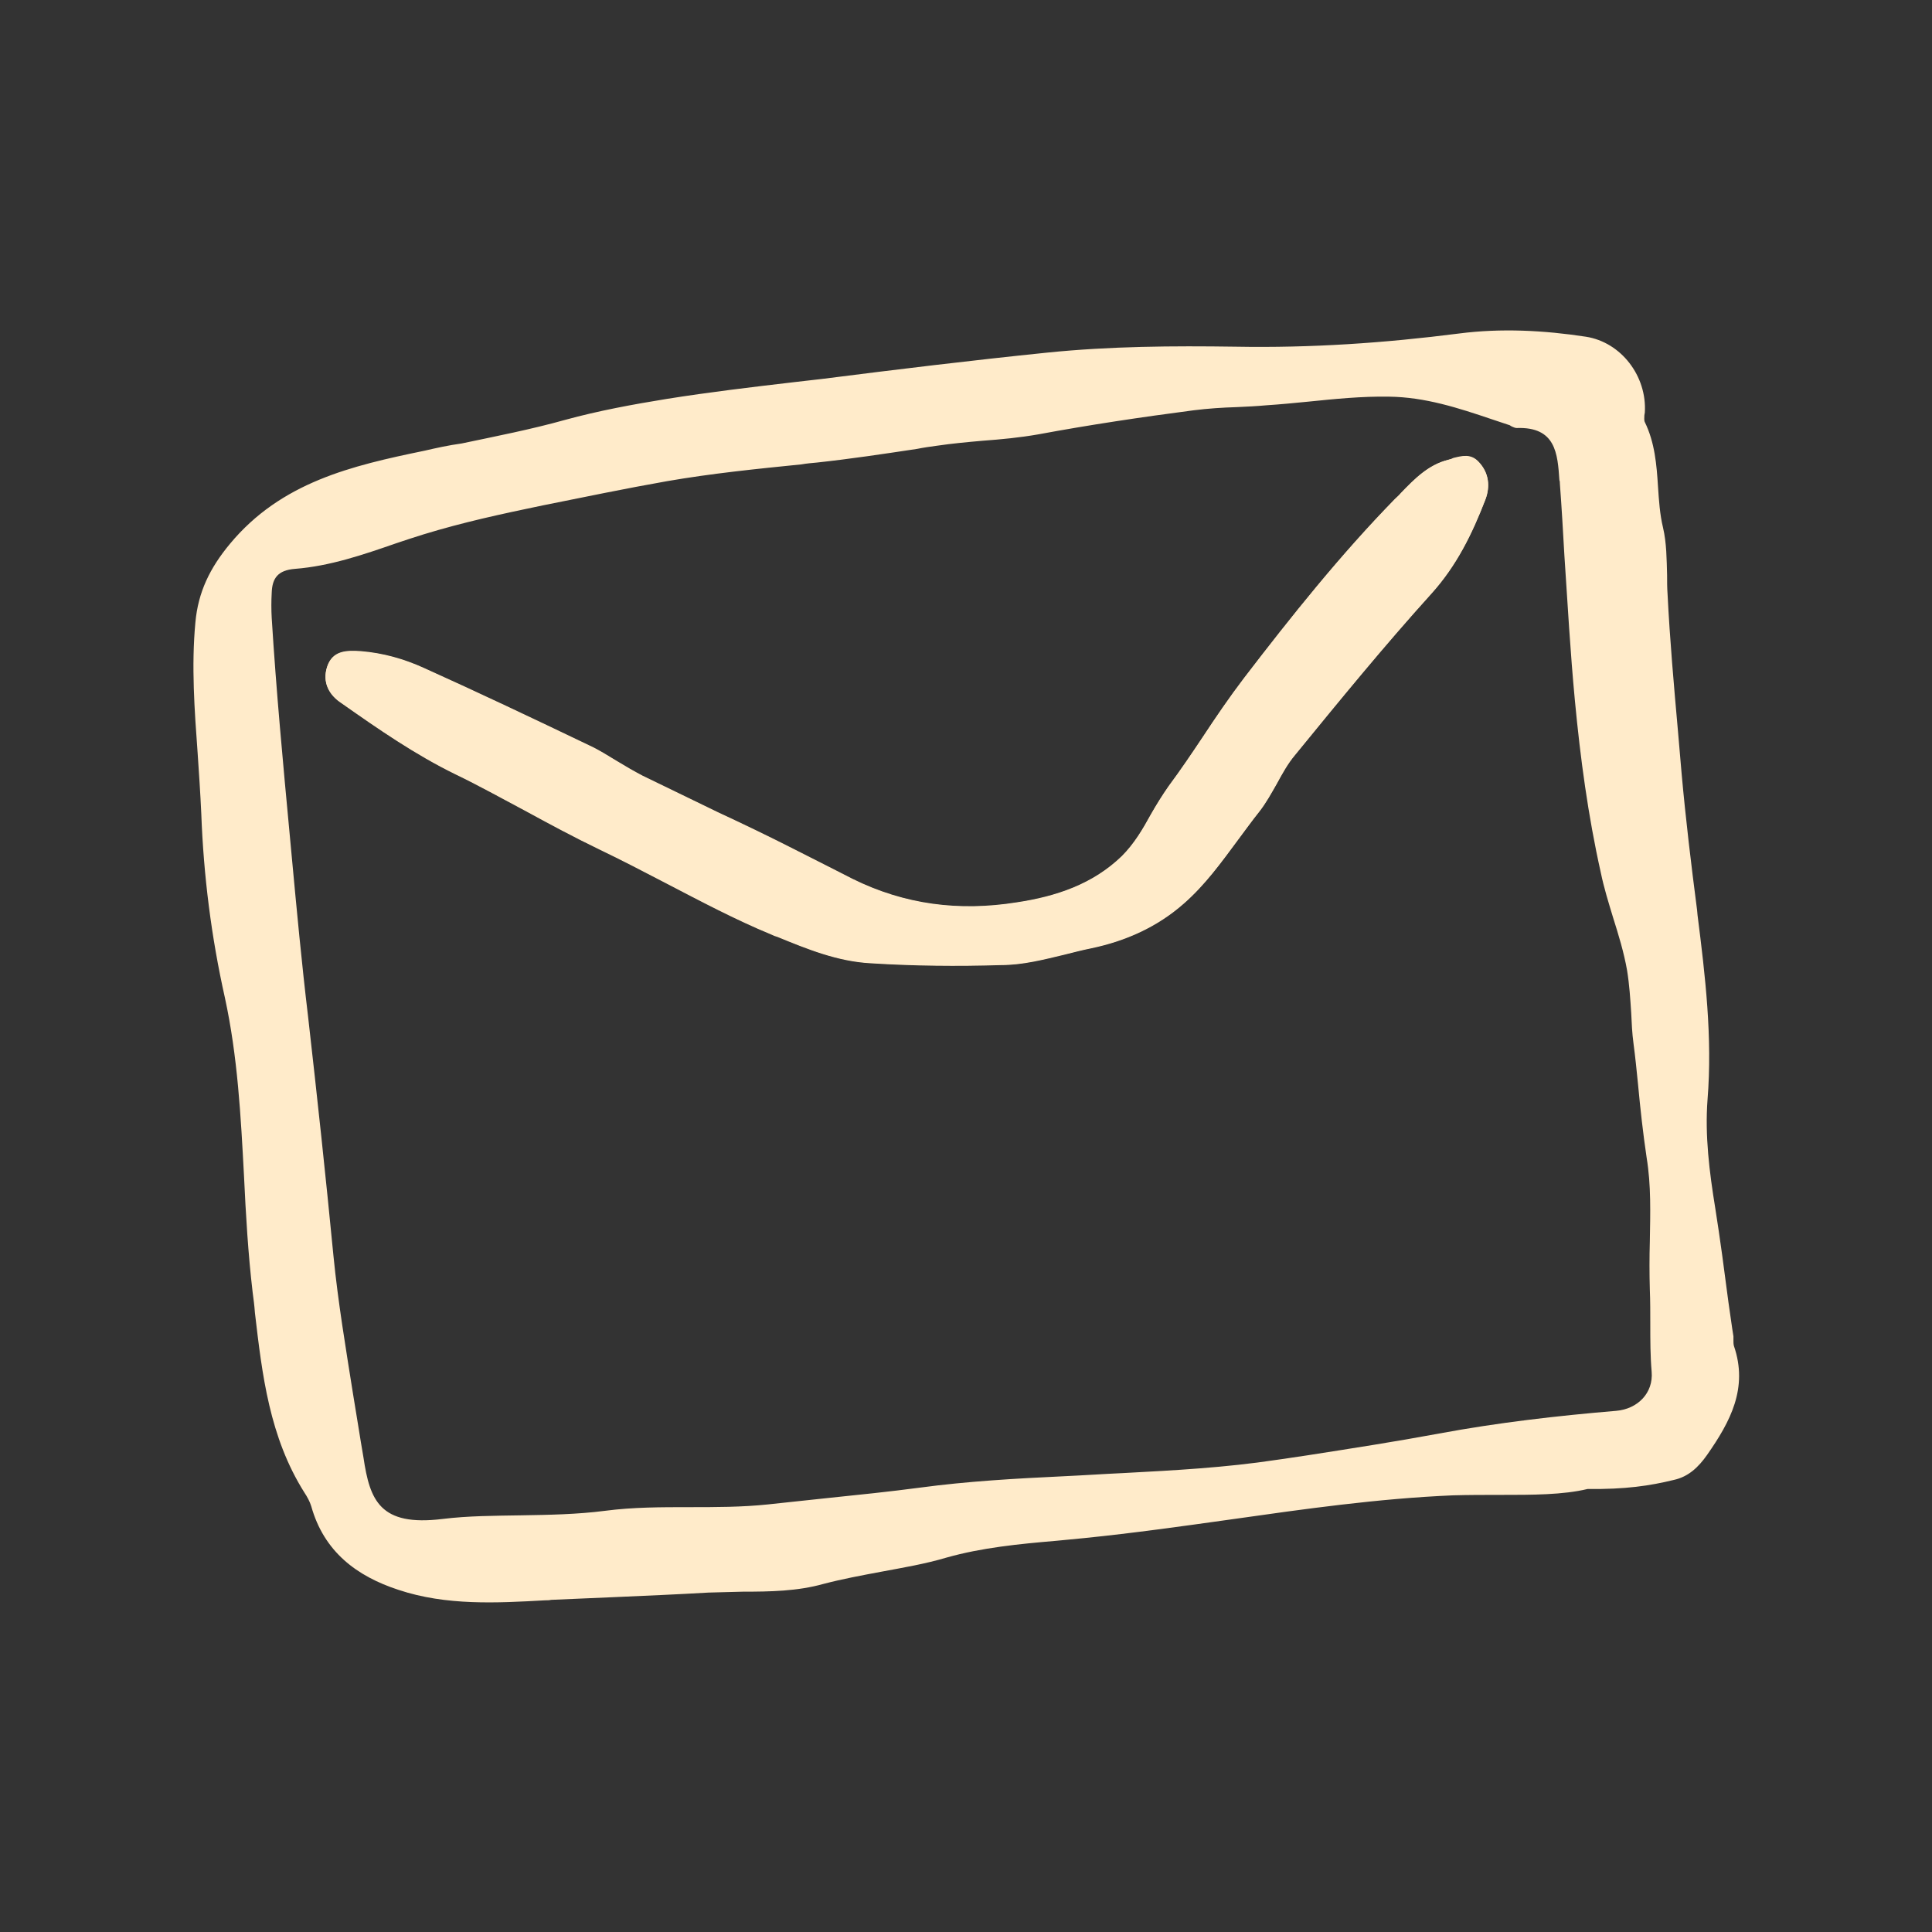 <?xml version="1.0" encoding="utf-8"?>
<!-- Generator: Adobe Illustrator 26.0.3, SVG Export Plug-In . SVG Version: 6.00 Build 0)  -->
<svg version="1.1" id="图层_1" xmlns="http://www.w3.org/2000/svg" xmlns:xlink="http://www.w3.org/1999/xlink" x="0px" y="0px"
	 viewBox="0 0 42.52 42.52" style="enable-background:new 0 0 42.52 42.52;" xml:space="preserve">
<rect x="0" y="0" width="42.52" height="42.52" fill="#333333" stroke="none"/>
<style type="text/css">
	.st0{fill:#FFEBCA;}
	.st1{fill-rule:evenodd;clip-rule:evenodd;fill:#FFEBCA;}
</style>
<g>
	<path class="st0" d="M31.88,10.12c-0.45,0.11-0.75,0.42-1.05,0.73c-0.04,0.05-0.09,0.09-0.13,0.13c-1.2,1.23-2.27,2.57-3.32,3.94
		c-0.32,0.42-0.62,0.86-0.91,1.3c-0.24,0.36-0.49,0.73-0.75,1.08c-0.14,0.2-0.27,0.41-0.39,0.62c-0.18,0.33-0.37,0.65-0.64,0.92
		c-0.64,0.62-1.45,0.89-2.32,1.02c-1.26,0.2-2.46,0.05-3.61-0.52c-0.17-0.09-0.34-0.17-0.51-0.26c-0.26-0.13-0.51-0.26-0.77-0.39
		c-0.55-0.28-1.11-0.55-1.67-0.81c-0.56-0.27-1.11-0.54-1.67-0.81c-0.19-0.1-0.38-0.21-0.56-0.32c-0.2-0.12-0.4-0.25-0.62-0.35
		c-1.21-0.58-2.41-1.15-3.63-1.7c-0.44-0.2-0.9-0.33-1.39-0.37c-0.31-0.02-0.62-0.02-0.74,0.34c-0.11,0.34,0.04,0.62,0.32,0.8
		c0.81,0.57,1.62,1.13,2.5,1.56c0.52,0.25,1.02,0.53,1.53,0.8c0.55,0.3,1.09,0.59,1.65,0.86c0.48,0.23,0.96,0.48,1.44,0.73
		c0.77,0.4,1.54,0.81,2.34,1.14c0.04,0.02,0.09,0.04,0.13,0.05c0.66,0.27,1.32,0.54,2.05,0.58c0.95,0.06,1.91,0.07,2.87,0.04
		c0.48,0,0.94-0.12,1.4-0.23c0.2-0.05,0.39-0.1,0.59-0.14c0.76-0.16,1.45-0.47,2.03-0.98c0.47-0.41,0.83-0.91,1.2-1.41
		c0.15-0.2,0.3-0.41,0.46-0.61c0.15-0.19,0.27-0.41,0.39-0.62c0.12-0.22,0.24-0.44,0.4-0.63c0.98-1.2,1.96-2.4,3-3.55
		c0.56-0.62,0.9-1.32,1.19-2.07c0.11-0.29,0.08-0.59-0.15-0.83c-0.17-0.18-0.36-0.13-0.56-0.08C31.95,10.1,31.92,10.11,31.88,10.12z
		"/>
	<path class="st1" d="M38.04,28.66c-0.09-0.69-0.18-1.38-0.29-2.07c-0.13-0.8-0.23-1.6-0.17-2.39c0.11-1.37-0.05-2.72-0.22-4.06
		l-0.01-0.11c-0.13-1-0.25-2-0.34-3c-0.03-0.31-0.05-0.62-0.08-0.93c-0.09-1.01-0.18-2.02-0.23-3.03c-0.01-0.14-0.01-0.28-0.01-0.41
		c-0.01-0.35-0.01-0.71-0.09-1.05c-0.07-0.29-0.09-0.6-0.11-0.9c-0.03-0.48-0.07-0.97-0.29-1.42c-0.02-0.04-0.01-0.1-0.01-0.15
		c0-0.02,0.01-0.04,0.01-0.06c0.05-0.8-0.52-1.55-1.3-1.67c-0.92-0.14-1.86-0.19-2.79-0.07c-1.64,0.21-3.26,0.32-4.92,0.29
		c-1.38-0.02-2.76-0.01-4.14,0.13c-1.66,0.17-3.31,0.37-4.96,0.58c-0.2,0.02-0.41,0.05-0.61,0.07c-0.94,0.11-1.87,0.22-2.81,0.37
		c-0.74,0.12-1.5,0.26-2.23,0.46c-0.75,0.21-1.52,0.36-2.28,0.52C9.87,9.8,9.6,9.86,9.34,9.92c-1.6,0.33-3.15,0.69-4.28,2.05
		c-0.44,0.53-0.7,1.06-0.76,1.73c-0.09,0.96-0.02,1.92,0.05,2.88c0.03,0.44,0.06,0.89,0.08,1.33c0.05,1.36,0.22,2.71,0.52,4.05
		c0.28,1.29,0.35,2.6,0.42,3.92c0.04,0.85,0.09,1.71,0.19,2.56c0.02,0.15,0.04,0.3,0.05,0.45c0.16,1.37,0.32,2.74,1.09,3.96
		c0.06,0.09,0.12,0.2,0.15,0.3c0.28,1,1,1.54,1.92,1.84c1.05,0.35,2.16,0.29,3.23,0.23c0.04,0,0.09,0,0.13-0.01
		c0.46-0.02,0.92-0.04,1.39-0.06c0.69-0.03,1.38-0.06,2.07-0.1c0.25-0.01,0.5-0.01,0.76-0.02c0.6,0,1.2-0.01,1.77-0.17
		c0.42-0.11,0.85-0.19,1.28-0.27c0.48-0.09,0.96-0.17,1.43-0.31c0.78-0.22,1.6-0.3,2.42-0.37c0.21-0.02,0.42-0.04,0.62-0.06
		c1.08-0.11,2.15-0.26,3.22-0.41c1.62-0.23,3.24-0.46,4.88-0.53c0.35-0.01,0.71-0.01,1.05-0.01c0.71,0,1.38,0,1.92-0.13
		c0.83,0.01,1.37-0.07,1.9-0.2c0.32-0.07,0.54-0.28,0.73-0.55c0.51-0.73,0.91-1.47,0.59-2.4c-0.01-0.04-0.01-0.08-0.01-0.12
		c0-0.03,0-0.06,0-0.09C38.11,29.17,38.08,28.92,38.04,28.66z M31.67,31.55c1.29-0.24,2.59-0.39,3.9-0.5
		c0.47-0.04,0.82-0.39,0.78-0.86c-0.03-0.35-0.03-0.7-0.03-1.05c0-0.25,0-0.51-0.01-0.76c-0.01-0.35-0.01-0.71,0-1.06
		c0.01-0.62,0.03-1.23-0.07-1.84c-0.08-0.54-0.14-1.08-0.19-1.62c-0.03-0.3-0.06-0.6-0.1-0.9c-0.03-0.22-0.04-0.45-0.05-0.67
		c-0.02-0.31-0.04-0.62-0.09-0.93c-0.07-0.4-0.19-0.79-0.31-1.17c-0.1-0.33-0.2-0.65-0.27-0.99c-0.28-1.25-0.45-2.52-0.57-3.79
		c-0.1-1.06-0.16-2.12-0.23-3.18c-0.03-0.53-0.06-1.06-0.1-1.59c0-0.02,0-0.05-0.01-0.07c-0.04-0.59-0.08-1.18-0.94-1.15
		c-0.04,0-0.07-0.02-0.1-0.03c-0.02-0.01-0.04-0.02-0.05-0.03c-0.13-0.04-0.26-0.09-0.39-0.13c-0.74-0.25-1.47-0.49-2.27-0.5
		c-0.6-0.01-1.19,0.05-1.78,0.11c-0.31,0.03-0.61,0.06-0.92,0.08c-0.22,0.02-0.43,0.03-0.65,0.04c-0.32,0.01-0.63,0.03-0.95,0.07
		c-1.15,0.15-2.29,0.32-3.42,0.53c-0.4,0.07-0.81,0.11-1.22,0.14c-0.34,0.03-0.67,0.06-1.01,0.11c-0.15,0.02-0.29,0.04-0.44,0.07
		c-0.73,0.11-1.46,0.22-2.2,0.3c-0.11,0.01-0.23,0.02-0.34,0.04c-0.99,0.1-1.98,0.2-2.96,0.37c-0.91,0.16-1.82,0.35-2.72,0.53
		c-0.13,0.03-0.25,0.05-0.38,0.08c-0.86,0.18-1.72,0.38-2.57,0.66c-0.1,0.03-0.2,0.07-0.3,0.1c-0.72,0.25-1.45,0.5-2.22,0.56
		c-0.37,0.03-0.5,0.2-0.51,0.53c-0.01,0.18-0.01,0.37,0,0.55c0.1,1.61,0.25,3.21,0.4,4.81c0.01,0.14,0.03,0.29,0.04,0.43
		c0.11,1.18,0.22,2.36,0.36,3.53c0.2,1.76,0.39,3.52,0.56,5.28c0.1,1.01,0.27,2.02,0.43,3.03c0.08,0.47,0.15,0.94,0.23,1.4
		c0.14,0.94,0.36,1.52,1.74,1.35c0.57-0.07,1.15-0.07,1.73-0.08c0.61-0.01,1.23-0.02,1.85-0.1c0.61-0.08,1.23-0.08,1.85-0.08
		c0.58,0,1.16,0,1.73-0.06c0.44-0.05,0.87-0.09,1.31-0.14c0.68-0.07,1.36-0.14,2.04-0.23c1.04-0.14,2.1-0.2,3.16-0.25
		c0.44-0.02,0.87-0.05,1.31-0.07c1.13-0.06,2.25-0.12,3.37-0.29c0.23-0.03,0.46-0.07,0.68-0.1C29.73,31.88,30.7,31.73,31.67,31.55z
		 M30.83,10.86c-0.04,0.05-0.09,0.09-0.13,0.13c-1.2,1.23-2.27,2.57-3.32,3.94c-0.32,0.42-0.62,0.86-0.91,1.3
		c-0.24,0.36-0.49,0.73-0.75,1.08c-0.14,0.2-0.27,0.41-0.39,0.62c-0.18,0.33-0.37,0.65-0.64,0.92c-0.64,0.62-1.45,0.89-2.32,1.02
		c-1.26,0.2-2.46,0.05-3.61-0.52c-0.17-0.09-0.34-0.17-0.51-0.26c-0.26-0.13-0.51-0.26-0.77-0.39c-0.55-0.28-1.11-0.55-1.67-0.81
		c-0.56-0.27-1.11-0.54-1.67-0.81c-0.19-0.1-0.38-0.21-0.56-0.32c-0.2-0.12-0.4-0.25-0.62-0.35c-1.21-0.58-2.41-1.15-3.63-1.7
		c-0.44-0.2-0.9-0.33-1.39-0.37c-0.31-0.02-0.62-0.02-0.74,0.34c-0.11,0.34,0.04,0.62,0.32,0.8c0.81,0.57,1.62,1.13,2.5,1.56
		c0.52,0.25,1.02,0.53,1.53,0.8c0.55,0.3,1.09,0.59,1.65,0.86c0.48,0.23,0.96,0.48,1.44,0.73c0.77,0.4,1.54,0.81,2.34,1.14
		c0.04,0.02,0.09,0.04,0.13,0.05c0.66,0.27,1.32,0.54,2.05,0.58c0.95,0.06,1.91,0.07,2.87,0.04c0.48,0,0.94-0.12,1.4-0.23
		c0.2-0.05,0.39-0.1,0.59-0.14c0.76-0.16,1.45-0.47,2.03-0.98c0.47-0.41,0.83-0.91,1.2-1.41c0.15-0.2,0.3-0.41,0.46-0.61
		c0.15-0.19,0.27-0.41,0.39-0.62c0.12-0.22,0.24-0.44,0.4-0.63c0.98-1.2,1.96-2.4,3-3.55c0.56-0.62,0.9-1.32,1.19-2.07
		c0.11-0.29,0.08-0.59-0.15-0.83c-0.17-0.18-0.36-0.13-0.56-0.08c-0.04,0.01-0.07,0.02-0.11,0.03
		C31.43,10.23,31.13,10.55,30.83,10.86z"/>
</g>
</svg>
